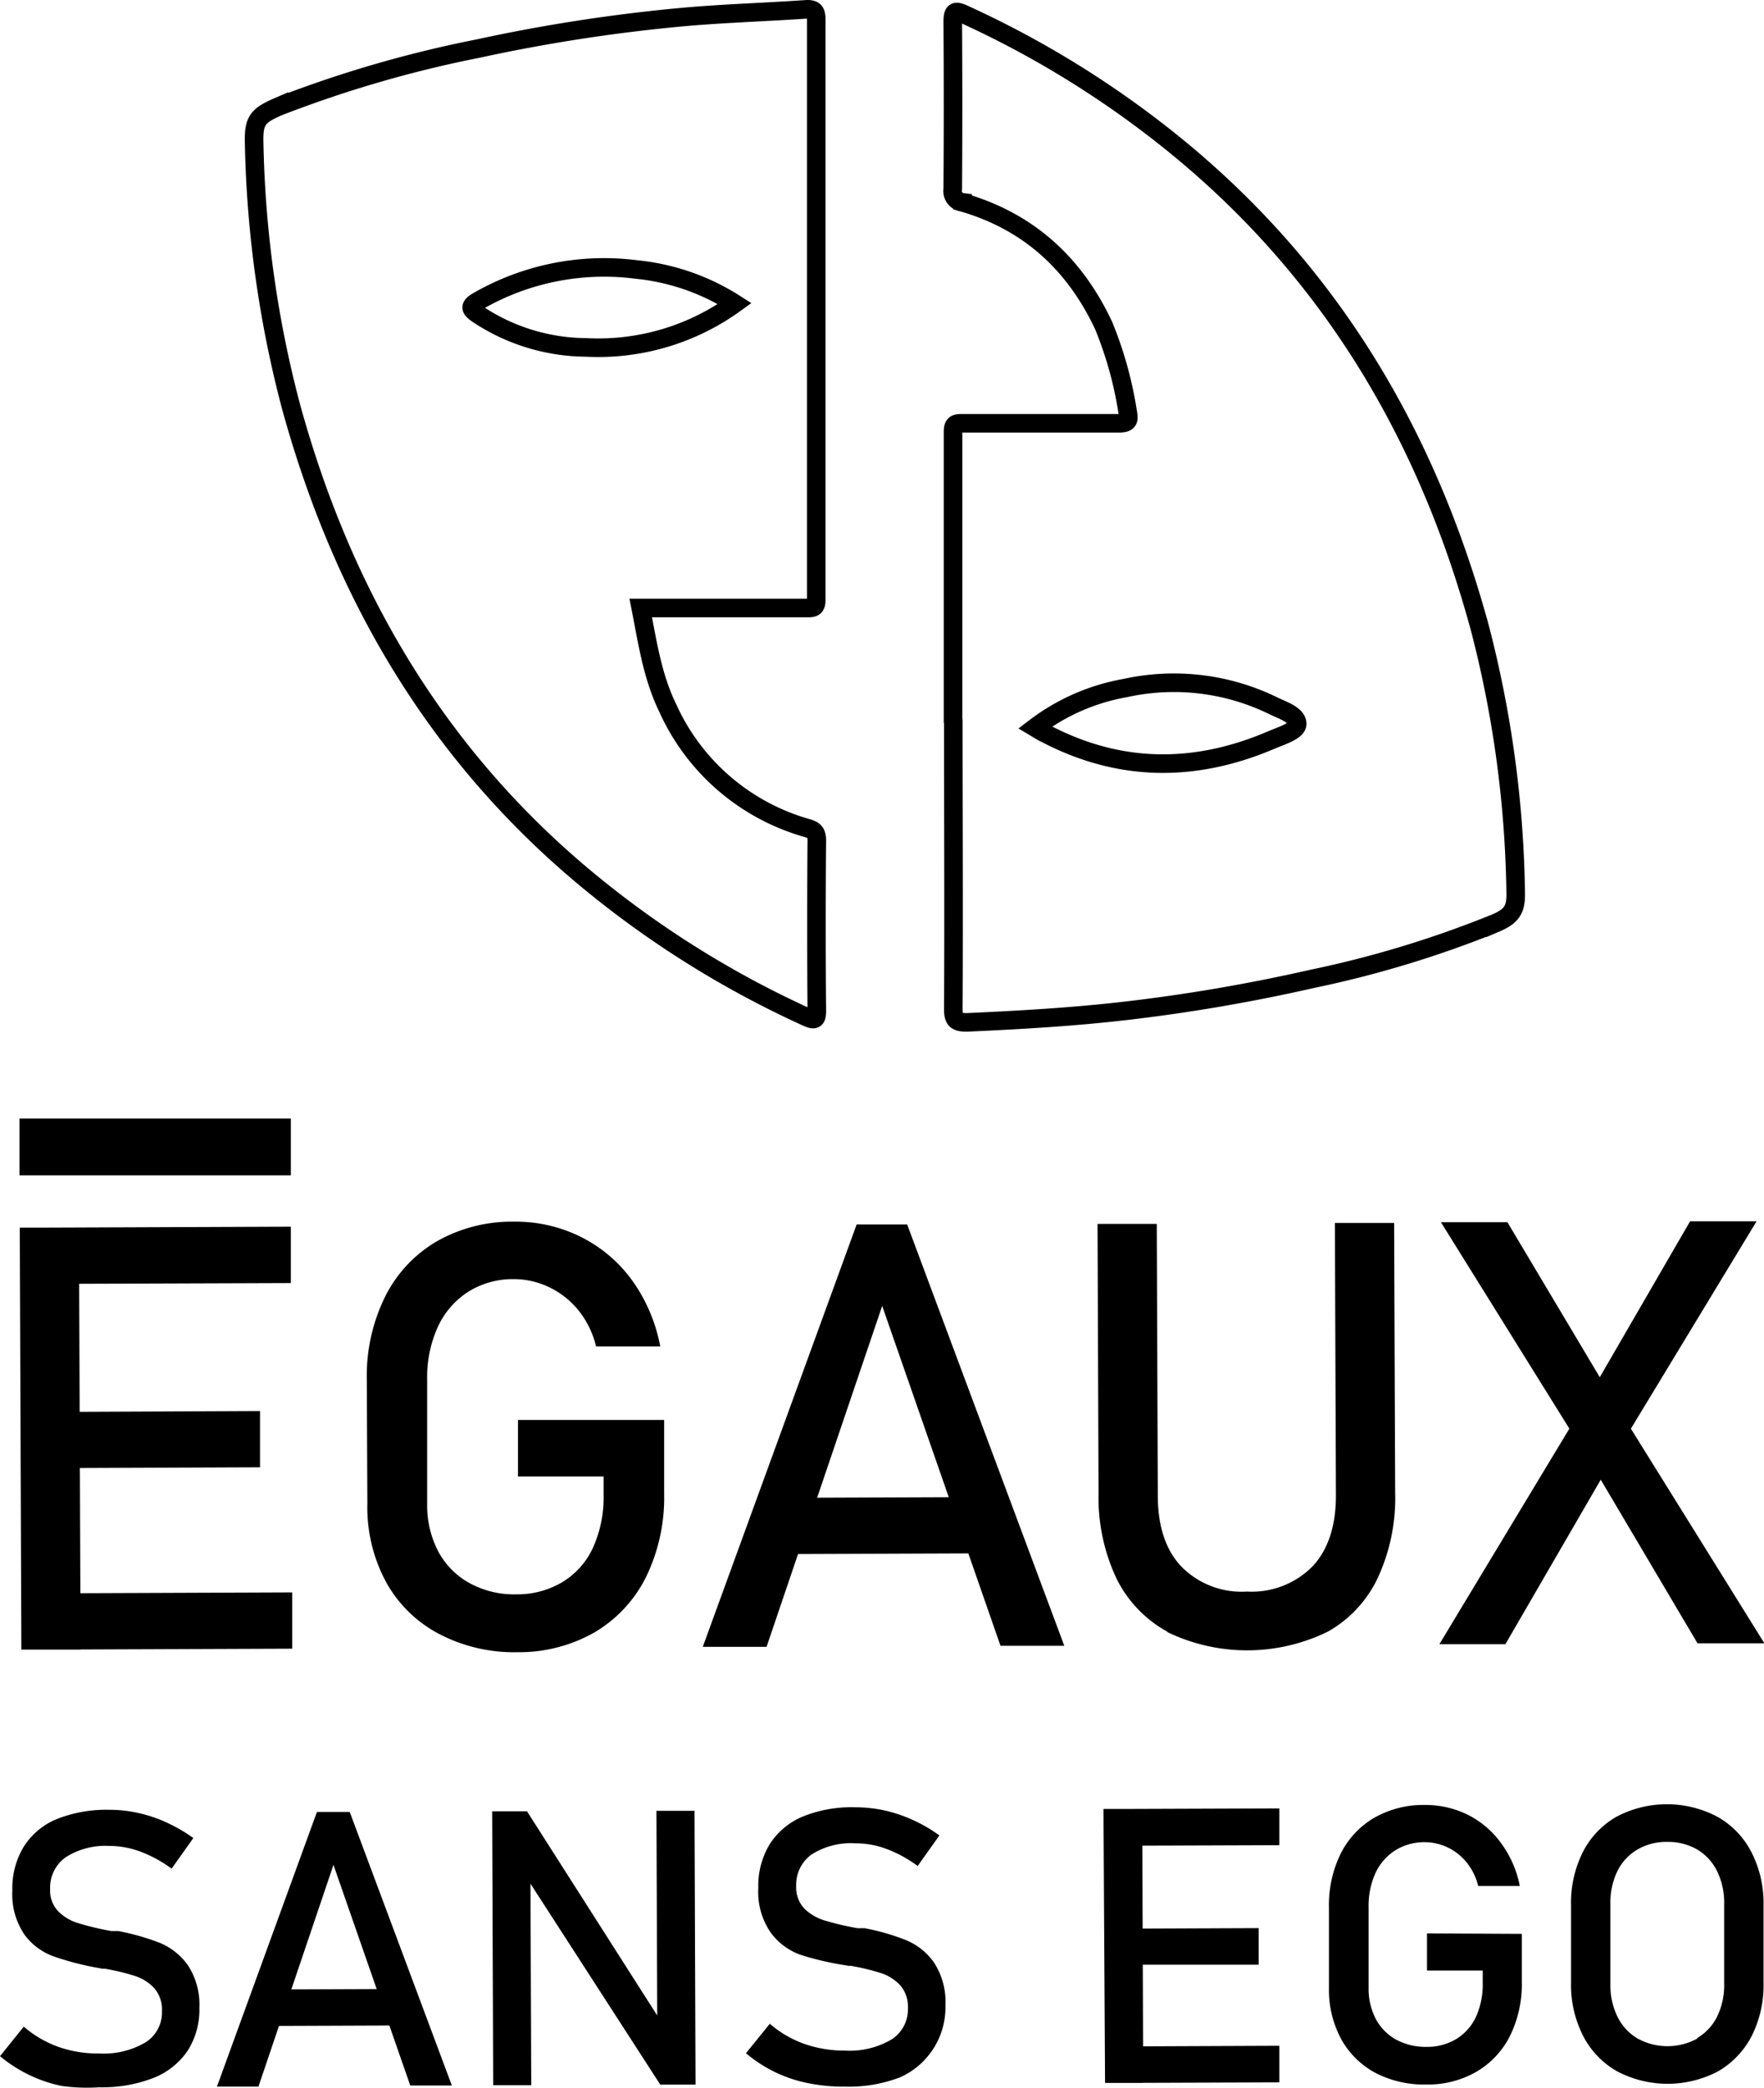 <svg id="bd866483-0b1d-40de-ae16-78167d8eb817" data-name="Calque 1" xmlns="http://www.w3.org/2000/svg" viewBox="0 0 189.96 224.8"><defs><style>.bd11a7f1-9042-44ec-812d-1689920f2d5b{fill:none;stroke:#000;stroke-miterlimit:10;stroke-width:2px;}</style></defs><g id="ba05fc2e-7588-4da1-839a-4e787ba58599" data-name="ea3a07f1-217e-4b8a-a240-e21674cecf6e"><g id="e1ed2f2b-d8b7-4628-adf9-20720fa0c7d3" data-name="be6ca734-f421-40e9-88f4-00a416fd4529"><rect x="2.1" y="120.45" width="29.22" height="6.11"/><path d="M2.13,133.5H8.5l.18,45.44H2.3Zm3.09,0,26.1-.1v6.07l-26.09.09Zm.08,19.85,22.7-.1v6.06l-22.66.09Zm.07,19.53,26.1-.1v6.06l-26.09.1Z" transform="translate(0 -1.31)"/><path d="M71.52,154.21v7.94a19.54,19.54,0,0,1-1.93,8.93,14.31,14.31,0,0,1-5.56,6,16.4,16.4,0,0,1-8.35,2.14,17.41,17.41,0,0,1-8.46-2,13.89,13.89,0,0,1-5.66-5.58,16.94,16.94,0,0,1-2-8.4l-.06-13.41A19.27,19.27,0,0,1,41.44,141,14.25,14.25,0,0,1,47,135a16.31,16.31,0,0,1,8.36-2.14,15.69,15.69,0,0,1,7.21,1.65,15.17,15.17,0,0,1,5.53,4.71,17.81,17.81,0,0,1,3,7.08H64.19a9.85,9.85,0,0,0-1.92-3.92,9.14,9.14,0,0,0-3.17-2.48,8.68,8.68,0,0,0-3.75-.85,9,9,0,0,0-4.93,1.36,8.88,8.88,0,0,0-3.27,3.78A13.06,13.06,0,0,0,46,149.84l0,13.4a10.68,10.68,0,0,0,1.2,5.14,8.41,8.41,0,0,0,3.38,3.41,10,10,0,0,0,5,1.2,9.49,9.49,0,0,0,4.93-1.29,8.4,8.4,0,0,0,3.33-3.7A13.13,13.13,0,0,0,65,162.3v-2H55.78v-6.09Z" transform="translate(0 -1.31)"/><path d="M92.25,133.16h5.44l16.92,45.37h-6.87L95,141.93,82.55,178.64H75.68ZM83.33,162.6l23.91-.09v6.06l-23.9.09Z" transform="translate(0 -1.31)"/><path d="M125.69,177a13.15,13.15,0,0,1-5.48-5.76,20.46,20.46,0,0,1-1.91-9.14l-.11-29h6.38l.11,29.22q0,5,2.53,7.67a9.1,9.1,0,0,0,7.07,2.7,9.21,9.21,0,0,0,7.1-2.75c1.67-1.82,2.5-4.38,2.48-7.7L143.75,133h6.38l.11,29a20.47,20.47,0,0,1-1.84,9.15A13,13,0,0,1,143,177a19.76,19.76,0,0,1-17.26.07Z" transform="translate(0 -1.31)"/><path d="M170.7,152.33,182,132.82h7.16l-14.94,24.65-12.11,20.89H155Zm.31,6-1-1.56-14.84-23.85h7.16l11,18.46,1,1.69L190,178.26H182.8Z" transform="translate(0 -1.31)"/><path d="M6.67,225.93a15,15,0,0,1-3.57-1.21,15.34,15.34,0,0,1-3.1-2l2.56-3.18a11.76,11.76,0,0,0,3.73,2.18,12.88,12.88,0,0,0,4.4.71,8.85,8.85,0,0,0,5-1.21,3.8,3.8,0,0,0,1.75-3.36h0a3.49,3.49,0,0,0-.81-2.44,4.84,4.84,0,0,0-2.08-1.33,23,23,0,0,0-3.28-.79H11l-.3-.06A31.2,31.2,0,0,1,5.85,212a6.72,6.72,0,0,1-3.18-2.32,7.69,7.69,0,0,1-1.34-4.81h0a8.65,8.65,0,0,1,1.21-4.68,7.63,7.63,0,0,1,3.57-3,14.43,14.43,0,0,1,5.66-1,14.11,14.11,0,0,1,3.11.34,15.1,15.1,0,0,1,3,1,17.55,17.55,0,0,1,2.94,1.7l-2.34,3.3a13.63,13.63,0,0,0-3.37-1.84,9.61,9.61,0,0,0-3.36-.61,7.94,7.94,0,0,0-4.69,1.23,4,4,0,0,0-1.66,3.42h0a3.2,3.2,0,0,0,.87,2.39,5.12,5.12,0,0,0,2.16,1.28,31.55,31.55,0,0,0,3.58.85h.75a25.75,25.75,0,0,1,4.48,1.28,7,7,0,0,1,3,2.41,7.71,7.71,0,0,1,1.23,4.57h0a8.2,8.2,0,0,1-1.26,4.62,8,8,0,0,1-3.7,2.94,15.32,15.32,0,0,1-5.84,1A19.84,19.84,0,0,1,6.67,225.93Z" transform="translate(0 -1.31)"/><path d="M34.13,196.42h3.53l11,29.46H44.18l-8.27-23.76L27.83,226H23.36Zm-5.79,19.12,15.52-.06v3.93l-15.52.06Z" transform="translate(0 -1.31)"/><path d="M53,196.35h3.75L71.26,219.1l-.48.53-.09-23.33h4.1l.11,29.48H71.1l-14.47-22.4.49-.53.09,23h-4.1Z" transform="translate(0 -1.31)"/><path d="M87,225.62a14.79,14.79,0,0,1-6.67-3.22l2.57-3.17a11.69,11.69,0,0,0,3.72,2.17,13.14,13.14,0,0,0,4.4.72,8.85,8.85,0,0,0,5-1.21,3.82,3.82,0,0,0,1.75-3.36h0a3.49,3.49,0,0,0-.81-2.44,4.9,4.9,0,0,0-2.07-1.33,24.48,24.48,0,0,0-3.28-.79h-.27l-.3-.06a31.8,31.8,0,0,1-4.82-1.12A6.85,6.85,0,0,1,83,209.42a7.72,7.72,0,0,1-1.34-4.82h0a8.65,8.65,0,0,1,1.21-4.68,7.8,7.8,0,0,1,3.57-3,14,14,0,0,1,5.66-1,14.9,14.9,0,0,1,3.12.33,15.77,15.77,0,0,1,3,1,15.94,15.94,0,0,1,2.94,1.7l-2.34,3.29a13.63,13.63,0,0,0-3.37-1.84,9.36,9.36,0,0,0-3.35-.6A7.87,7.87,0,0,0,87.4,201a4,4,0,0,0-1.66,3.43h0a3.3,3.3,0,0,0,.87,2.39,5.4,5.4,0,0,0,2.16,1.28,31.51,31.51,0,0,0,3.58.84h.75a24.14,24.14,0,0,1,4.48,1.29,6.88,6.88,0,0,1,3,2.41,7.71,7.71,0,0,1,1.23,4.57h0A8.25,8.25,0,0,1,96.92,225a15.37,15.37,0,0,1-5.85,1A19.16,19.16,0,0,1,87,225.62Z" transform="translate(0 -1.31)"/><path d="M118.83,196.1H123l.11,29.5H119Zm2,0,16.94-.06V200l-17,.06Zm0,12.89,14.71-.06v3.94H120.83Zm0,12.68,16.94-.07v3.94l-16.94.06Z" transform="translate(0 -1.31)"/><path d="M163.88,209.55v5.15a12.6,12.6,0,0,1-1.25,5.79,9.28,9.28,0,0,1-3.61,3.89,10.41,10.41,0,0,1-5.42,1.39,11.31,11.31,0,0,1-5.5-1.26,9.1,9.1,0,0,1-3.67-3.63,11.12,11.12,0,0,1-1.32-5.45v-8.71a12.56,12.56,0,0,1,1.25-5.78,9.26,9.26,0,0,1,3.61-3.88,10.61,10.61,0,0,1,5.42-1.39,10.25,10.25,0,0,1,4.68,1.06,9.86,9.86,0,0,1,3.59,3.07,11.38,11.38,0,0,1,2,4.59h-4.48a6.37,6.37,0,0,0-1.25-2.54,5.91,5.91,0,0,0-2.06-1.62,5.68,5.68,0,0,0-2.43-.55,5.87,5.87,0,0,0-3.21.89,5.79,5.79,0,0,0-2.12,2.45,8.57,8.57,0,0,0-.73,3.67v8.7a7,7,0,0,0,.78,3.33,5.44,5.44,0,0,0,2.19,2.22,6.71,6.71,0,0,0,3.26.78,6.11,6.11,0,0,0,3.2-.84,5.54,5.54,0,0,0,2.13-2.39,8.46,8.46,0,0,0,.73-3.71V213.5h-6v-4Z" transform="translate(0 -1.31)"/><path d="M174.14,224.35a9.22,9.22,0,0,1-3.65-3.8,12.06,12.06,0,0,1-1.31-5.71v-8.36a12.13,12.13,0,0,1,1.26-5.71,9.12,9.12,0,0,1,3.63-3.83,11.62,11.62,0,0,1,10.87,0,9.12,9.12,0,0,1,3.66,3.8,12,12,0,0,1,1.31,5.7v8.36a12.2,12.2,0,0,1-1.26,5.72,9.37,9.37,0,0,1-3.63,3.83,11.69,11.69,0,0,1-10.88,0Zm8.64-3.59a5.52,5.52,0,0,0,2.15-2.34,7.68,7.68,0,0,0,.74-3.5v-8.64a7.71,7.71,0,0,0-.77-3.5,5.58,5.58,0,0,0-2.16-2.33,6.24,6.24,0,0,0-3.22-.8,6.11,6.11,0,0,0-3.21.83,5.52,5.52,0,0,0-2.15,2.34,7.68,7.68,0,0,0-.74,3.5V215a7.67,7.67,0,0,0,.77,3.49,5.58,5.58,0,0,0,2.16,2.33,6.68,6.68,0,0,0,6.43,0Z" transform="translate(0 -1.31)"/><path class="bd11a7f1-9042-44ec-812d-1689920f2d5b" d="M102.63,78.92q0-15.56,0-31.12c0-.87.33-.91,1-.91,5.6,0,11.21,0,16.8,0,1.08,0,1.19-.28,1-1.25a41.06,41.06,0,0,0-2.58-9.27c-3.13-6.67-8.08-11.21-15.19-13.27a1.23,1.23,0,0,1-1.06-1.44q.06-9,0-18c0-1.07.2-1.29,1.2-.82a105.26,105.26,0,0,1,22.72,14.09c16.77,13.64,27.21,31.3,32.84,52a119.5,119.5,0,0,1,3.86,28.47c.05,1.85-.42,2.57-2.19,3.32a114.37,114.37,0,0,1-19.75,6,189.05,189.05,0,0,1-19.91,3.42c-5.73.67-11.48,1-17.24,1.26-1.1,0-1.47-.21-1.47-1.41.06-10.33,0-20.67,0-31Z" transform="translate(0 -1.31)"/><path class="bd11a7f1-9042-44ec-812d-1689920f2d5b" d="M69,66.78c.73,3.7,1.24,7.32,2.88,10.71a23.46,23.46,0,0,0,15.08,13c.71.21,1,.47,1,1.33q-.08,9.14,0,18.3c0,.94-.18,1.13-1.07.72A105.56,105.56,0,0,1,63.19,96C47,82.57,36.92,65.31,31.37,45.2a119.84,119.84,0,0,1-4-28.44c-.07-2.48.35-3,2.68-4A128.15,128.15,0,0,1,51.54,6.53,182.17,182.17,0,0,1,73.6,3.14c4.37-.39,8.77-.52,13.15-.82,1-.07,1.15.28,1.15,1.18q0,31.19,0,62.37c0,.86-.3.92-1,.91-5.52,0-11,0-16.56,0Z" transform="translate(0 -1.31)"/><path class="bd11a7f1-9042-44ec-812d-1689920f2d5b" d="M111.46,79.65a22.44,22.44,0,0,1,9.71-4.25A24.36,24.36,0,0,1,137,77.25c1.05.53,2.67,1,2.69,2,0,.78-1.72,1.29-2.77,1.74-8.22,3.52-16.35,3.49-24.34-.7C112.22,80.13,111.88,79.9,111.46,79.65Z" transform="translate(0 -1.31)"/><path class="bd11a7f1-9042-44ec-812d-1689920f2d5b" d="M79.13,34a25.12,25.12,0,0,1-16,4.72,21.3,21.3,0,0,1-11.68-3.58c-.74-.52-1-.82,0-1.39a27.21,27.21,0,0,1,17.09-3.42A24.15,24.15,0,0,1,79.13,34Z" transform="translate(0 -1.31)"/></g></g></svg>